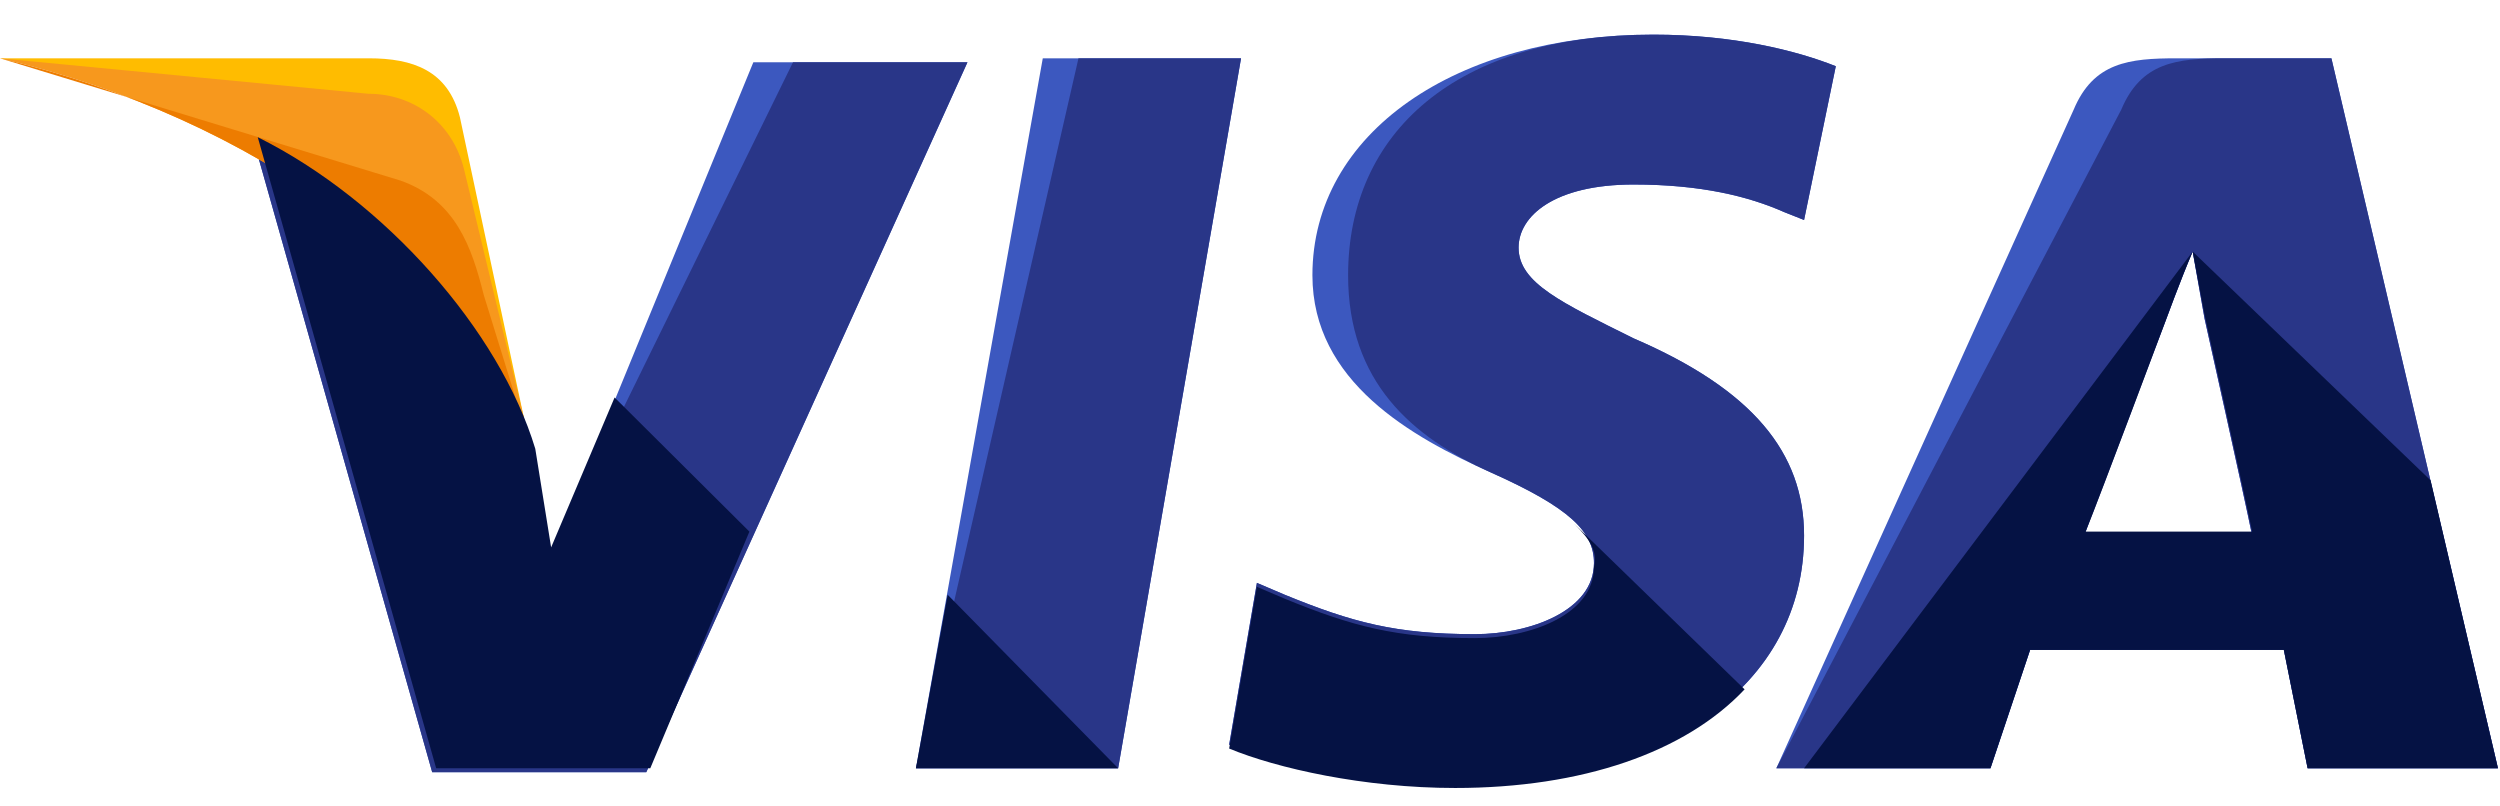 <svg xmlns="http://www.w3.org/2000/svg" width="62" height="20" viewBox="0 0 62 20">
  <g fill="none" fill-rule="evenodd">
    <polygon fill="#3C58BF" points="22.715 19.053 25.861 1.446 30.778 1.446 27.73 19.053"/>
    <polygon fill="#293688" points="22.715 19.053 26.746 1.446 30.778 1.446 27.73 19.053"/>
    <path fill="#3C58BF" d="M45.528,1.642 C44.545,1.25 42.971,0.859 41.005,0.859 C36.088,0.859 32.548,3.304 32.548,6.826 C32.548,9.467 35.006,10.836 36.973,11.717 C38.94,12.597 39.53,13.184 39.53,13.966 C39.53,15.14 37.956,15.727 36.58,15.727 C34.613,15.727 33.531,15.433 31.86,14.749 L31.171,14.455 L30.483,18.466 C31.663,18.955 33.826,19.444 36.088,19.444 C41.3,19.444 44.741,16.999 44.741,13.282 C44.741,11.227 43.463,9.662 40.513,8.391 C38.743,7.51 37.661,7.021 37.661,6.141 C37.661,5.359 38.546,4.576 40.513,4.576 C42.185,4.576 43.365,4.869 44.25,5.261 L44.741,5.456 L45.528,1.642 L45.528,1.642 Z"/>
    <path fill="#293688" d="M45.528,1.642 C44.545,1.25 42.971,0.859 41.005,0.859 C36.088,0.859 33.433,3.304 33.433,6.826 C33.433,9.467 35.006,10.836 36.973,11.717 C38.94,12.597 39.53,13.184 39.53,13.966 C39.53,15.14 37.956,15.727 36.58,15.727 C34.613,15.727 33.531,15.433 31.86,14.749 L31.171,14.455 L30.483,18.466 C31.663,18.955 33.826,19.444 36.088,19.444 C41.3,19.444 44.741,16.999 44.741,13.282 C44.741,11.227 43.463,9.662 40.513,8.391 C38.743,7.51 37.661,7.021 37.661,6.141 C37.661,5.359 38.546,4.576 40.513,4.576 C42.185,4.576 43.365,4.869 44.25,5.261 L44.741,5.456 L45.528,1.642 L45.528,1.642 Z"/>
    <path fill="#3C58BF" d="M53.984,1.446 C52.805,1.446 51.92,1.544 51.428,2.718 L44.053,19.053 L49.363,19.053 L50.346,16.118 L56.639,16.118 L57.229,19.053 L61.949,19.053 L57.819,1.446 L53.984,1.446 L53.984,1.446 Z M51.723,13.184 C52.018,12.303 53.69,8 53.69,8 C53.69,8 54.083,6.924 54.378,6.239 L54.673,7.902 C54.673,7.902 55.656,12.303 55.853,13.282 L51.723,13.282 L51.723,13.184 Z"/>
    <path fill="#293688" d="M55.164,1.446 C53.984,1.446 53.1,1.544 52.608,2.718 L44.053,19.053 L49.363,19.053 L50.346,16.118 L56.639,16.118 L57.229,19.053 L61.949,19.053 L57.819,1.446 L55.164,1.446 L55.164,1.446 Z M51.723,13.184 C52.116,12.206 53.69,8 53.69,8 C53.69,8 54.083,6.924 54.378,6.239 L54.673,7.902 C54.673,7.902 55.656,12.303 55.853,13.282 L51.723,13.282 L51.723,13.184 Z"/>
    <path fill="#3C58BF" d="M13.668,13.771 L13.177,11.227 C12.292,8.293 9.44,5.065 6.293,3.5 L10.718,19.15 L16.028,19.15 L23.993,1.544 L18.683,1.544 L13.668,13.771 Z"/>
    <path fill="#293688" d="M13.668,13.771 L13.177,11.227 C12.292,8.293 9.44,5.065 6.293,3.5 L10.718,19.15 L16.028,19.15 L23.993,1.544 L19.666,1.544 L13.668,13.771 Z"/>
    <path fill="#FFBC00" d="M0,1.446 L0.885,1.642 C7.178,3.109 11.505,6.826 13.177,11.227 L11.407,2.913 C11.112,1.739 10.227,1.446 9.145,1.446 L0,1.446 L0,1.446 Z"/>
    <path fill="#F7981D" d="M0,1.446 L0,1.446 C6.293,2.913 11.505,6.728 13.177,11.13 L11.505,4.185 C11.21,3.011 10.227,2.326 9.145,2.326 L0,1.446 Z"/>
    <path fill="#ED7C00" d="M0,1.446 L0,1.446 C6.293,2.913 11.505,6.728 13.177,11.13 L11.997,7.315 C11.702,6.141 11.308,4.967 9.932,4.478 L0,1.446 Z"/>
    <path fill="#051244" d="M18.585,13.184 L15.242,9.858 L13.668,13.575 L13.275,11.13 C12.39,8.195 9.538,4.967 6.392,3.402 L10.817,19.053 L16.127,19.053 L18.585,13.184 Z"/>
    <polygon fill="#051244" points="27.73 19.053 23.501 14.749 22.715 19.053"/>
    <path fill="#051244" d="M39.038 12.988L39.038 12.988C39.431 13.379 39.628 13.673 39.53 14.064 39.53 15.238 37.956 15.825 36.58 15.825 34.613 15.825 33.531 15.531 31.86 14.847L31.171 14.553 30.483 18.564C31.663 19.053 33.826 19.542 36.088 19.542 39.235 19.542 41.791 18.661 43.266 17.096L39.038 12.988zM44.741 19.053L49.363 19.053 50.346 16.118 56.639 16.118 57.229 19.053 61.949 19.053 60.278 11.912 54.378 6.239 54.673 7.804C54.673 7.804 55.656 12.206 55.853 13.184L51.723 13.184C52.116 12.206 53.69 8 53.69 8 53.69 8 54.083 6.924 54.378 6.239"/>
  </g>
</svg>
